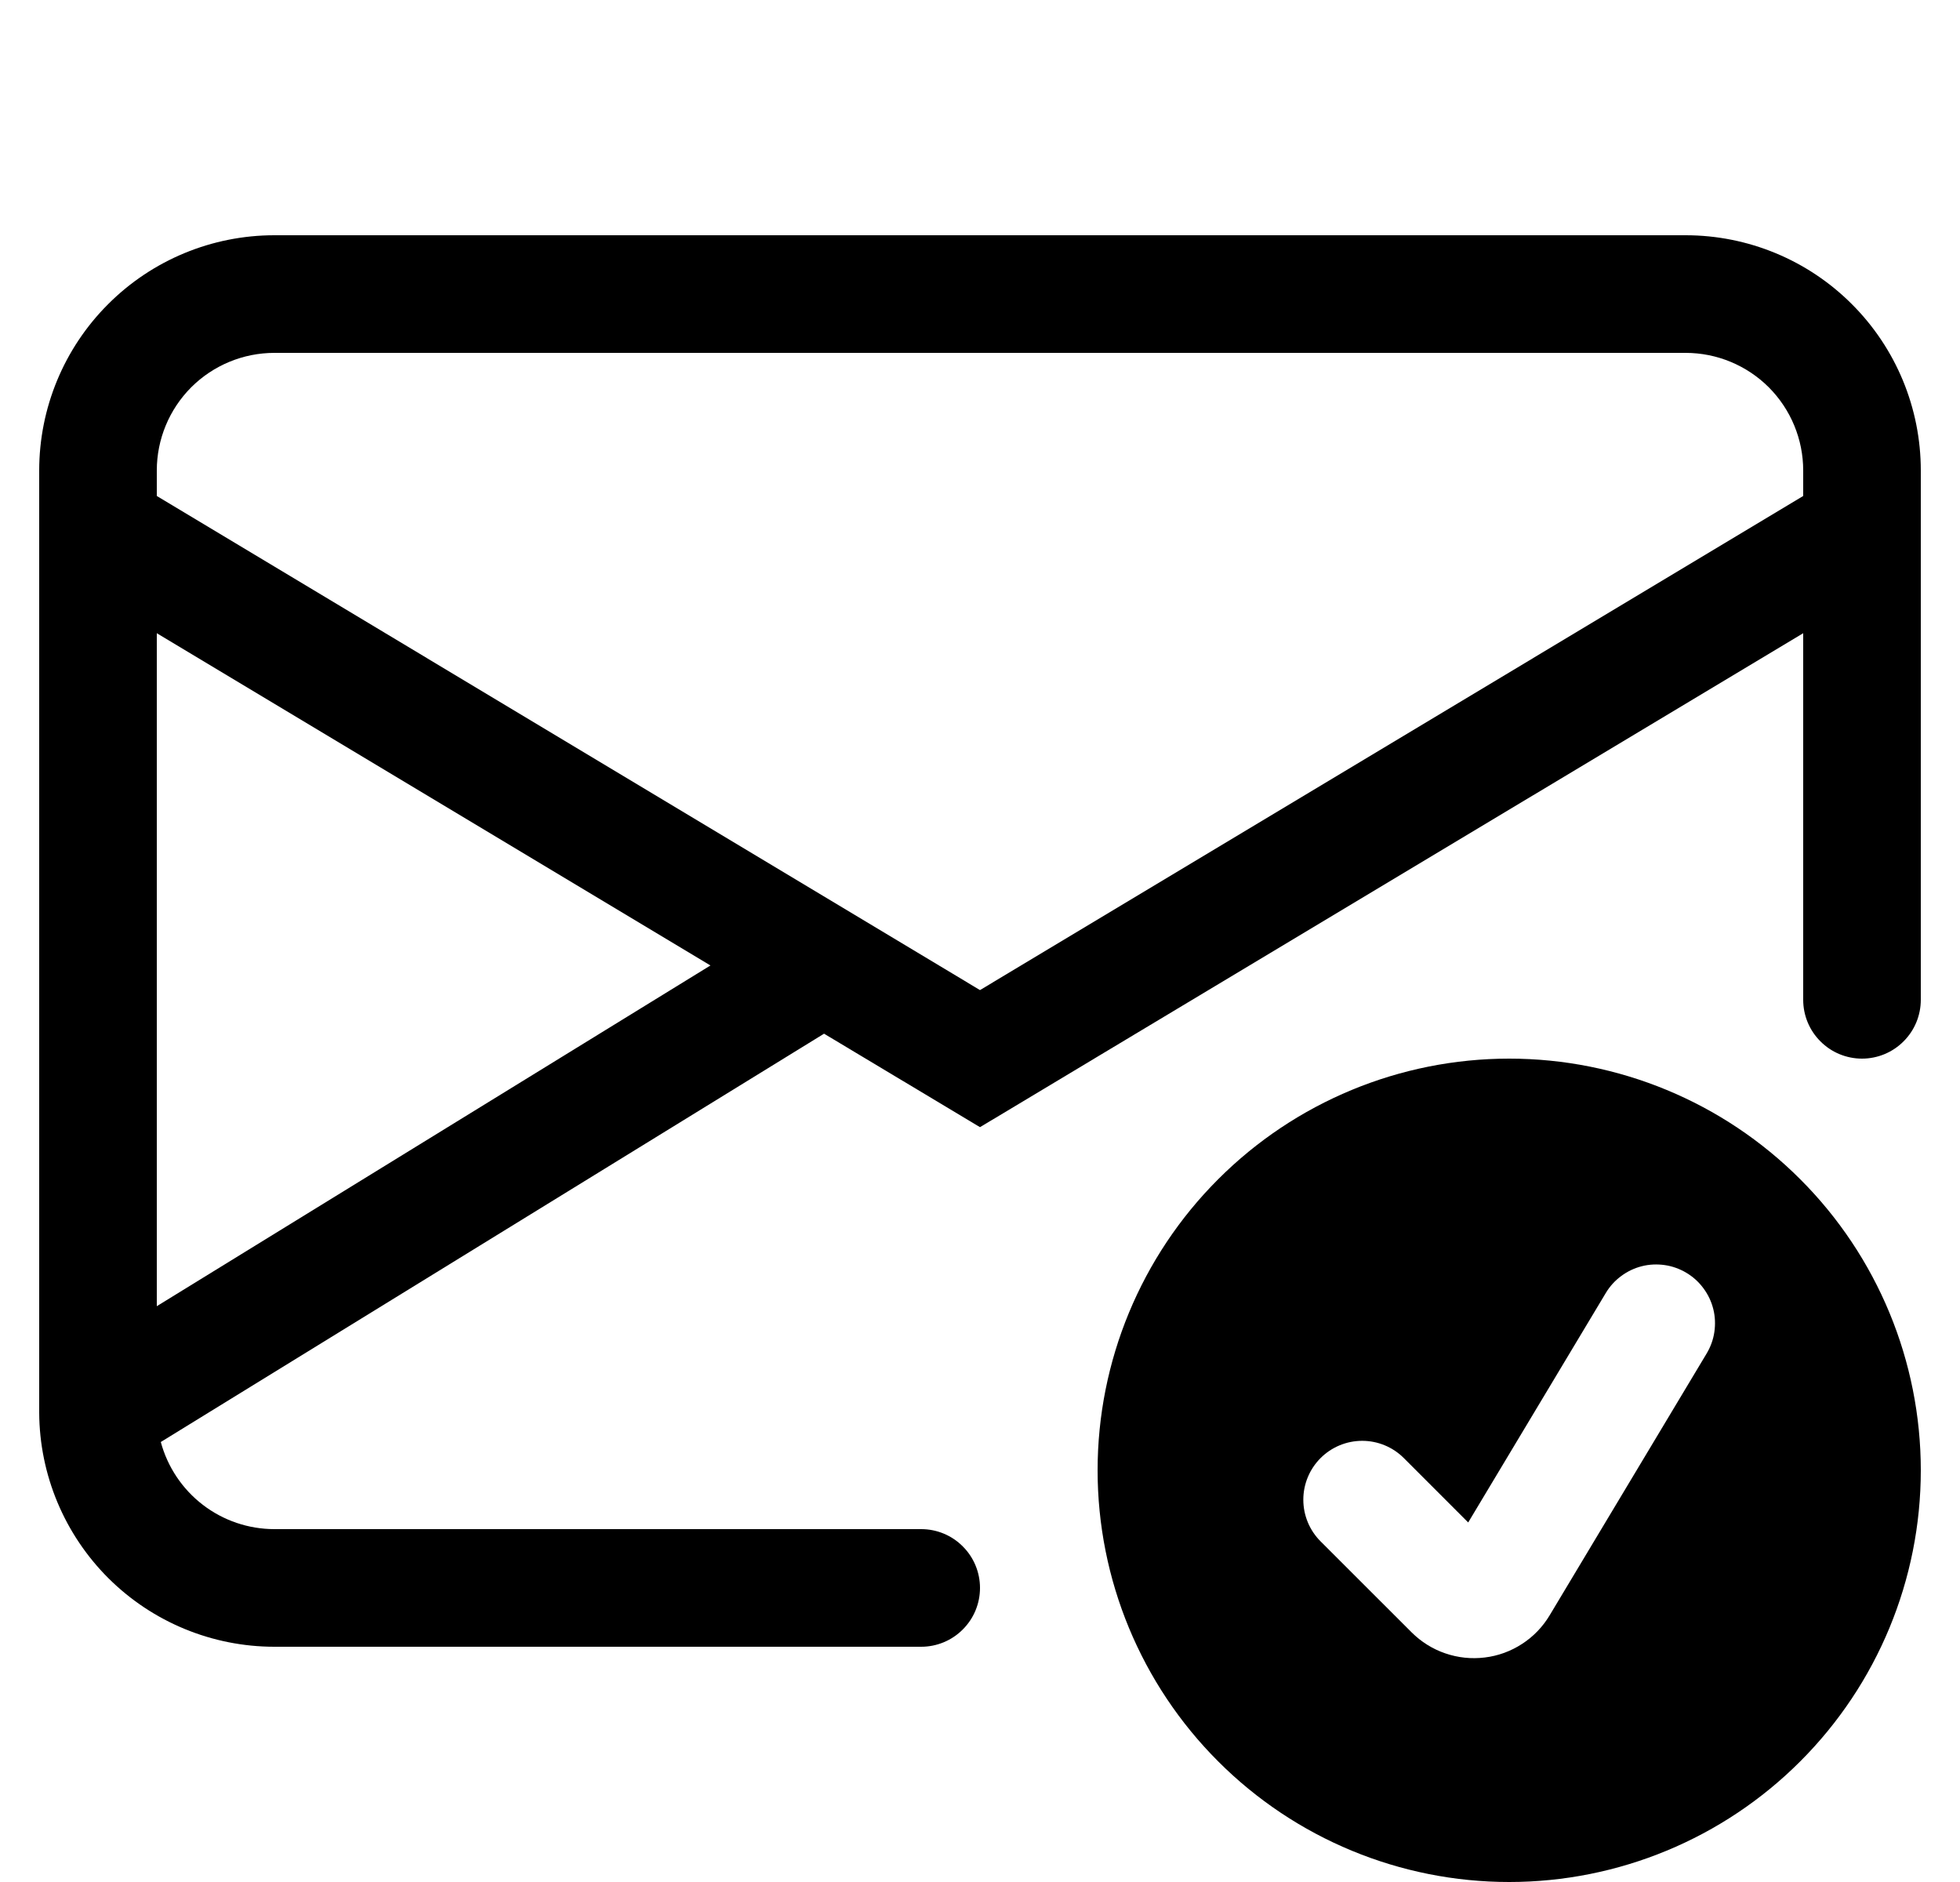 <svg width="25" height="24" viewBox="0 0 25 24" fill="none" xmlns="http://www.w3.org/2000/svg">
<g clip-path="url(#clip0_5_2286)">
<path d="M3.5 3C2.704 3 1.941 3.316 1.379 3.879C0.816 4.441 0.5 5.204 0.5 6L0.5 18.015C0.504 18.808 0.822 19.567 1.384 20.127C1.946 20.686 2.707 21 3.5 21H11.75C11.949 21 12.14 20.921 12.28 20.78C12.421 20.64 12.5 20.449 12.5 20.25C12.5 20.051 12.421 19.86 12.28 19.72C12.14 19.579 11.949 19.5 11.75 19.5H3.5C3.17 19.5 2.849 19.391 2.587 19.19C2.325 18.989 2.137 18.707 2.051 18.389L10.511 13.182L12.5 14.374L23 8.075V12.75C23 12.949 23.079 13.14 23.22 13.28C23.36 13.421 23.551 13.5 23.75 13.5C23.949 13.5 24.14 13.421 24.28 13.28C24.421 13.14 24.5 12.949 24.5 12.75V6C24.5 5.204 24.184 4.441 23.621 3.879C23.059 3.316 22.296 3 21.5 3H3.5ZM9.062 12.312L2 16.657V8.075L9.062 12.312ZM2 6.325V6C2 5.602 2.158 5.221 2.439 4.939C2.721 4.658 3.102 4.5 3.5 4.5H21.5C21.898 4.5 22.279 4.658 22.561 4.939C22.842 5.221 23 5.602 23 6V6.325L12.5 12.626L2 6.325Z" fill="black"/>
<path d="M24.5 18.75C24.5 20.142 23.947 21.478 22.962 22.462C21.978 23.447 20.642 24 19.25 24C17.858 24 16.522 23.447 15.538 22.462C14.553 21.478 14 20.142 14 18.75C14 17.358 14.553 16.022 15.538 15.038C16.522 14.053 17.858 13.5 19.25 13.5C20.642 13.5 21.978 14.053 22.962 15.038C23.947 16.022 24.5 17.358 24.5 18.75ZM21.511 16.232C21.426 16.181 21.332 16.147 21.235 16.133C21.137 16.119 21.038 16.123 20.943 16.147C20.847 16.171 20.757 16.214 20.678 16.273C20.599 16.331 20.532 16.405 20.482 16.489L18.727 19.415L17.906 18.594C17.765 18.453 17.574 18.374 17.375 18.374C17.176 18.374 16.985 18.453 16.844 18.594C16.703 18.735 16.624 18.926 16.624 19.125C16.624 19.324 16.703 19.515 16.844 19.656L18.005 20.816C18.126 20.937 18.273 21.029 18.434 21.084C18.596 21.14 18.768 21.158 18.938 21.137C19.108 21.117 19.271 21.057 19.414 20.964C19.558 20.871 19.678 20.746 19.766 20.599L21.768 17.261C21.819 17.176 21.853 17.082 21.867 16.985C21.881 16.887 21.877 16.788 21.853 16.693C21.829 16.597 21.786 16.507 21.727 16.428C21.669 16.349 21.595 16.282 21.511 16.232Z" fill="black"/>
</g>
<defs>
<clipPath id="clip0_5_2286">
<rect width="24" height="24" fill="white" transform="translate(0.5)"/>
</clipPath>
</defs>
</svg>

